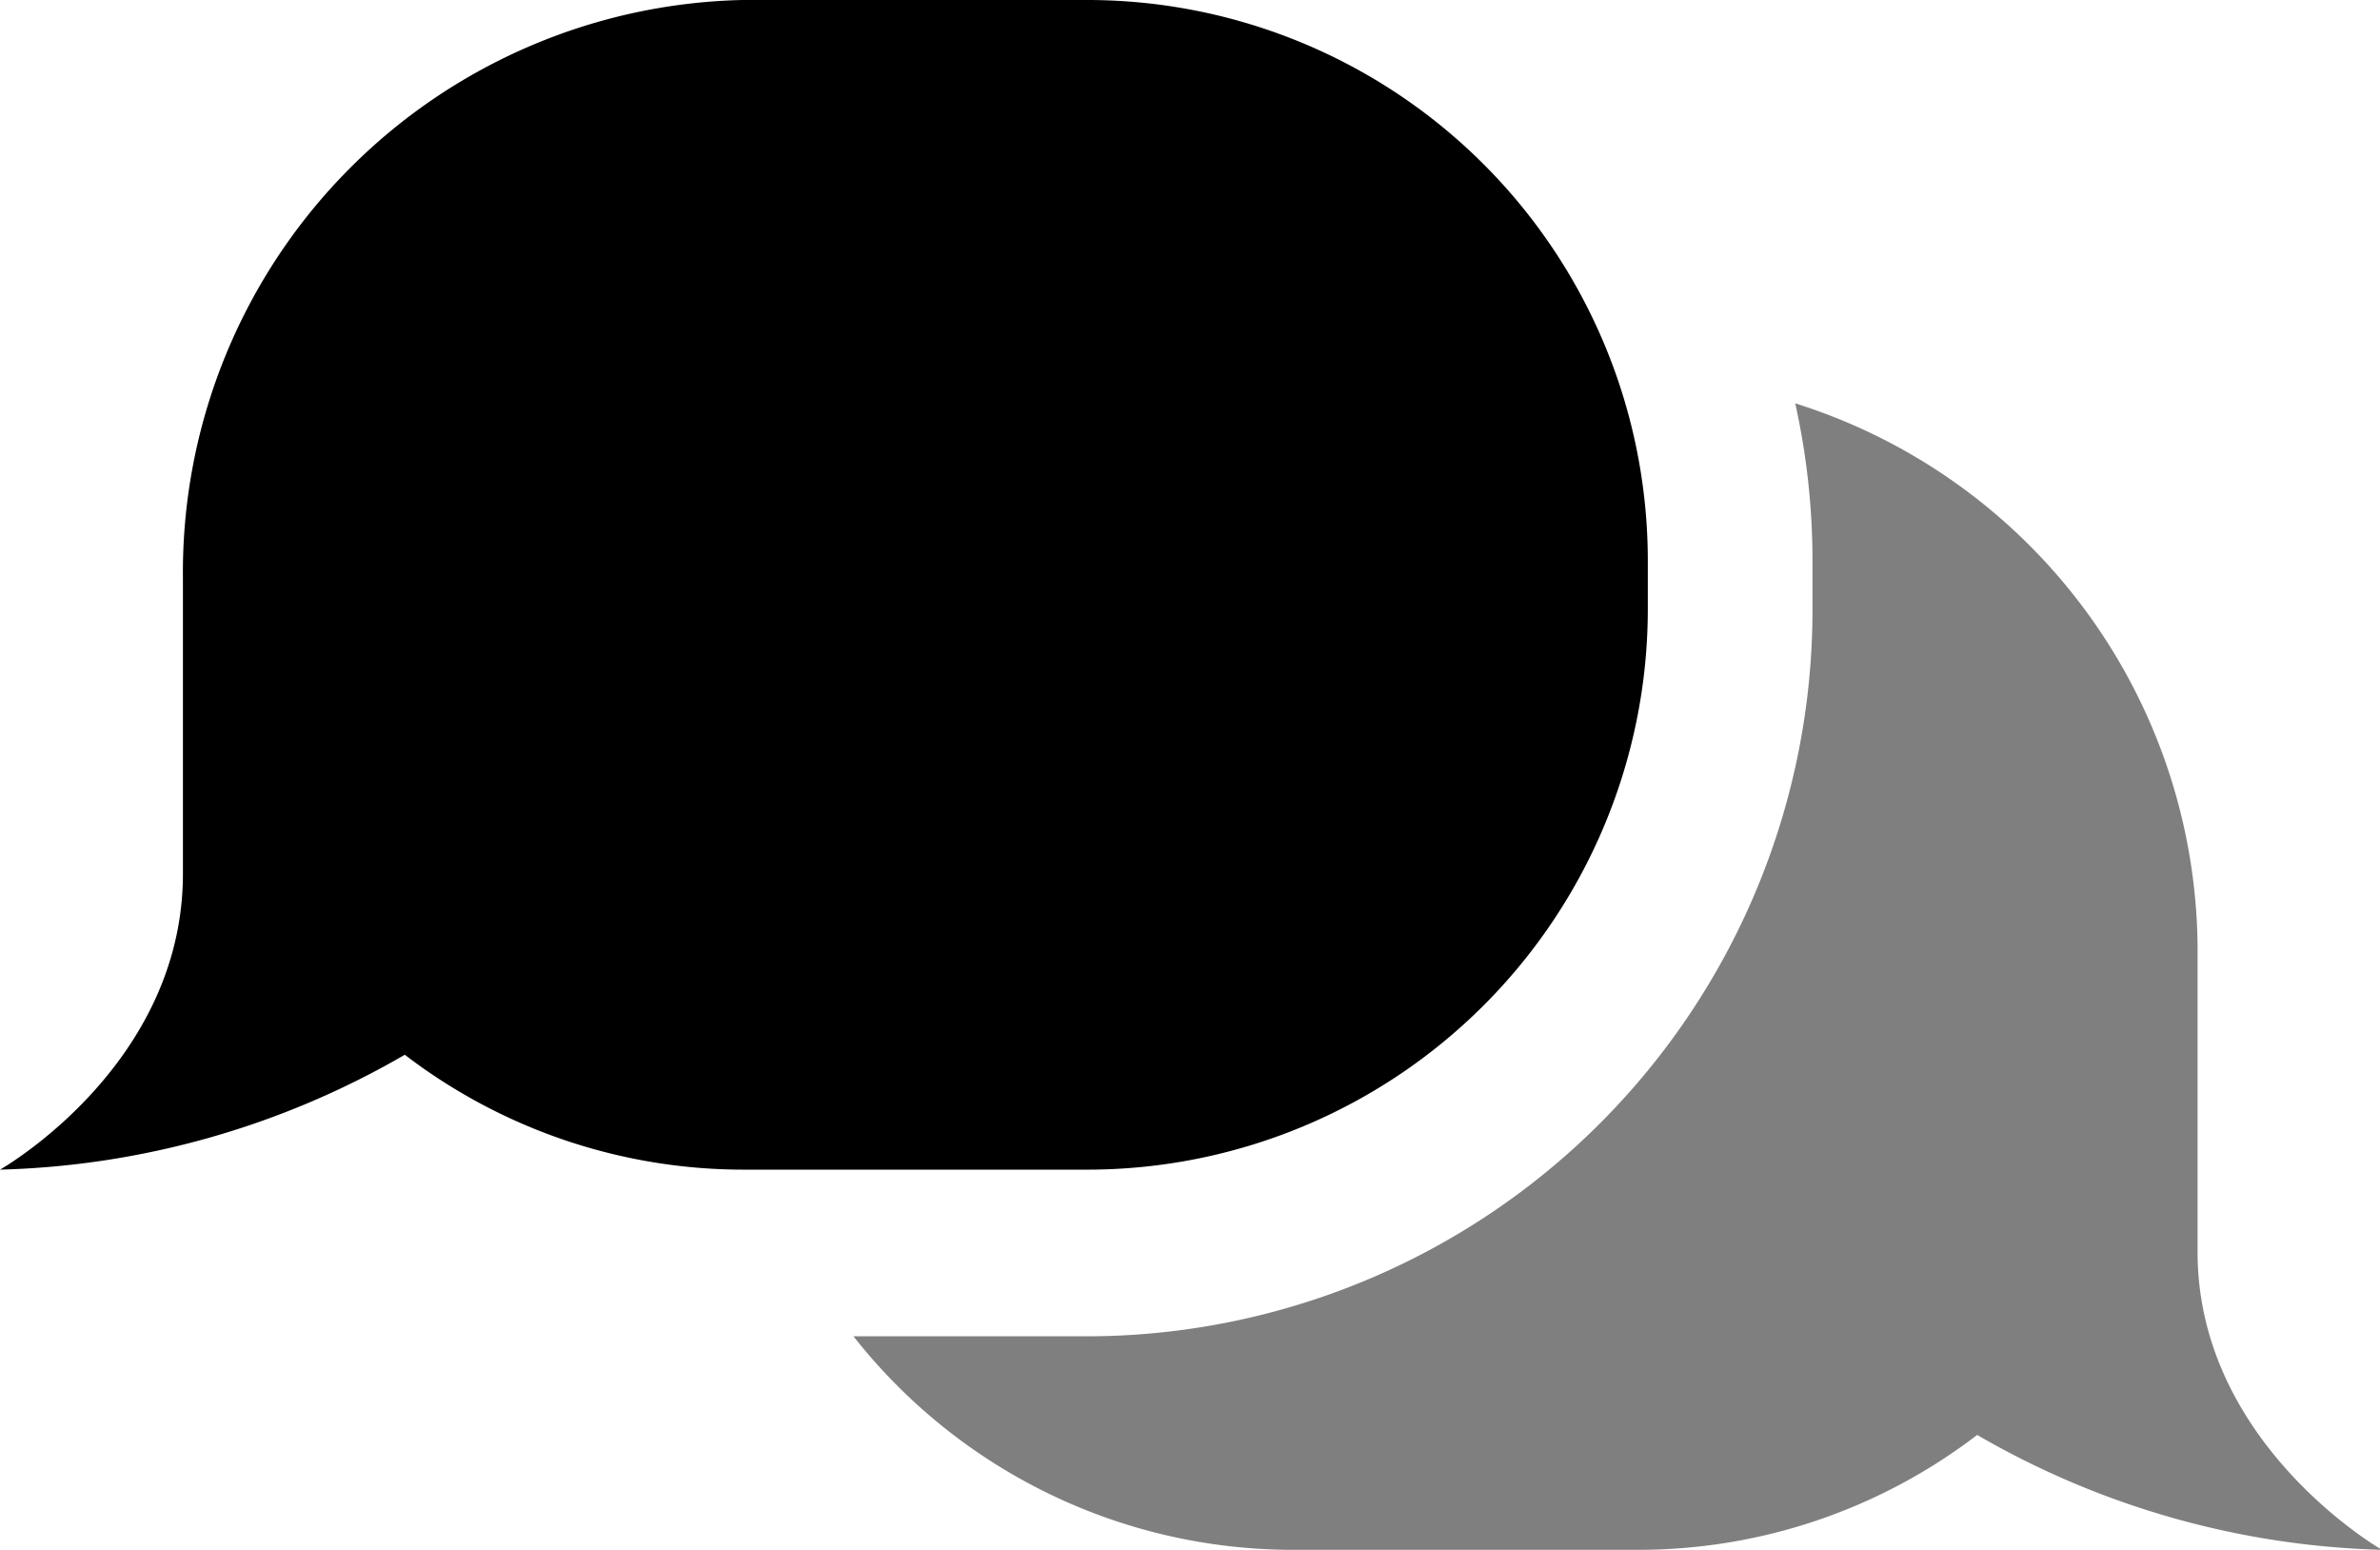 <svg xmlns="http://www.w3.org/2000/svg" viewBox="0 0 48.27 31.43"><defs><style>.back_bubble{opacity:0.50;}</style></defs><g id="Layer_2" data-name="Layer 2"><g id="Layer_1-2" data-name="Layer 1"><path d="M22.05,0h-7A11.61,11.61,0,0,0,3.71,11.72v6c0,3.9-3.71,6-3.71,6a17.26,17.26,0,0,0,8.21-2.33,11.3,11.3,0,0,0,6.87,2.33h7A11.37,11.37,0,0,0,33.42,12.39v-1A11.37,11.37,0,0,0,22.05,0Z"/><path class="back_bubble" d="M44.57,25.39v-6A11.65,11.65,0,0,0,36.41,8.18a14.7,14.7,0,0,1,.35,3.19v1A14.73,14.73,0,0,1,22.05,27.1H17.31a11.34,11.34,0,0,0,8.92,4.33h7a11.3,11.3,0,0,0,6.87-2.33,17.26,17.26,0,0,0,8.21,2.33S44.57,29.29,44.57,25.39Z"/></g></g></svg>
